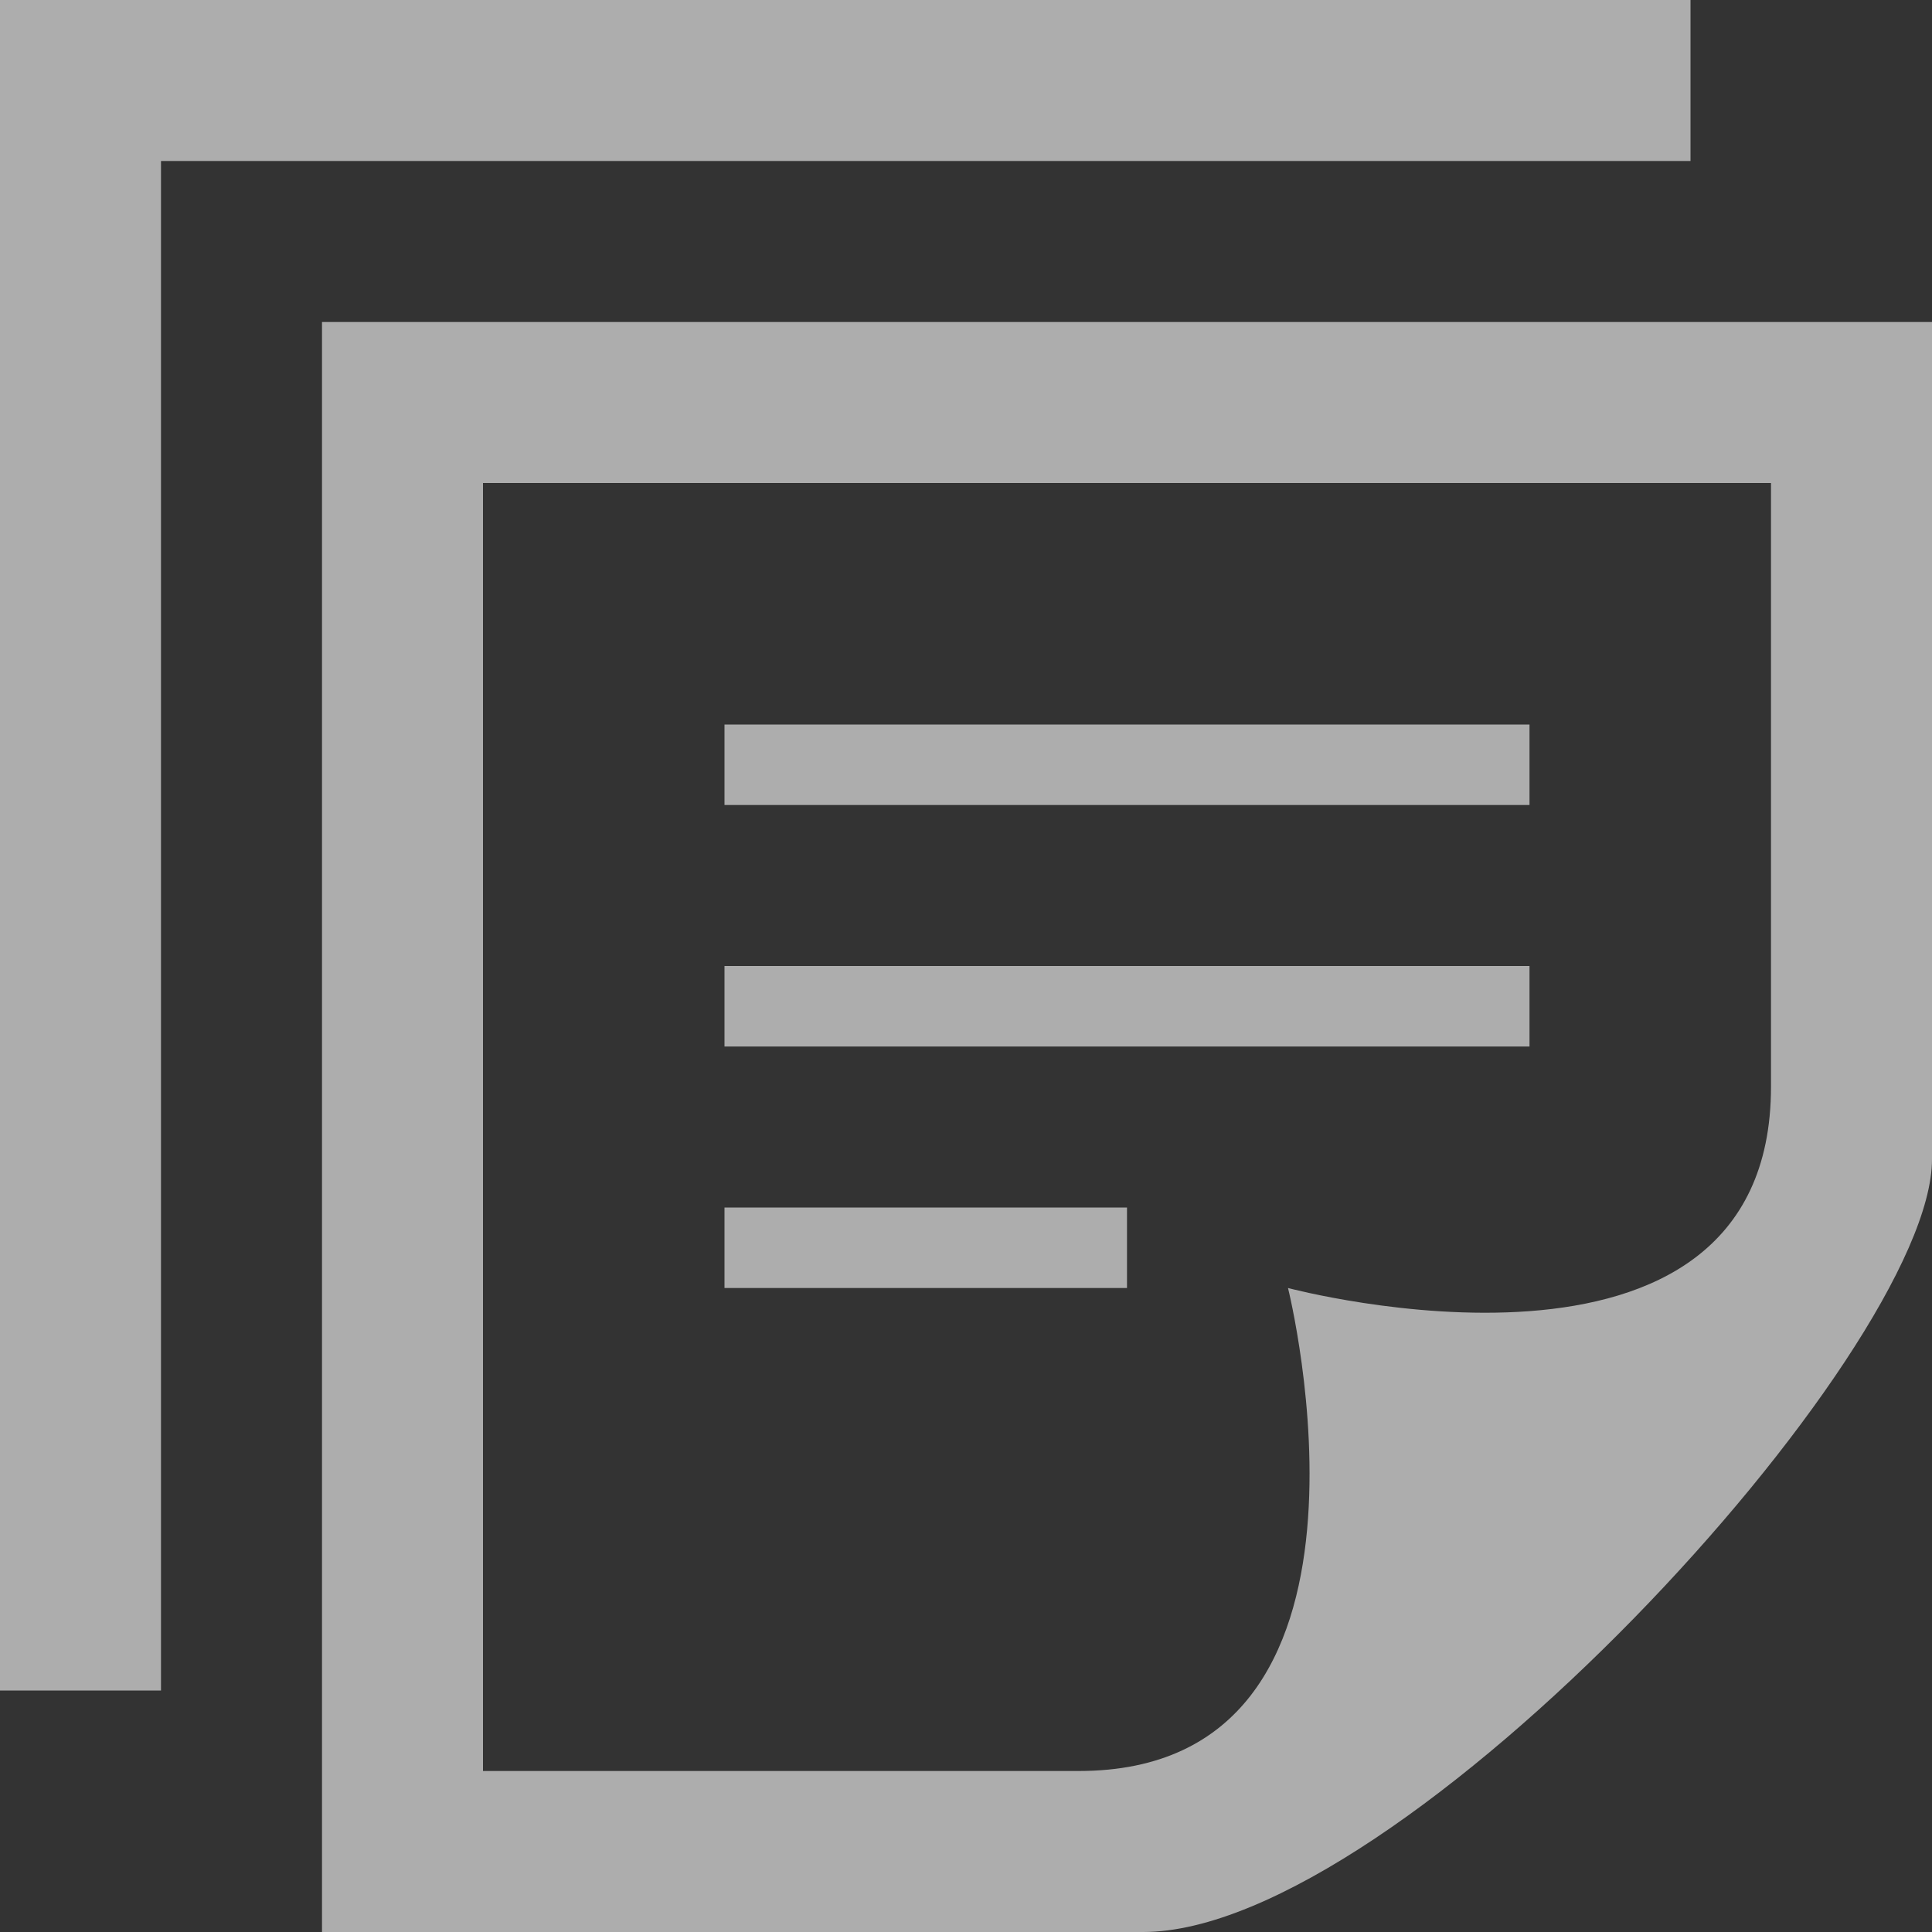 <?xml version="1.0" encoding="utf-8"?>
<!-- Generator: Adobe Illustrator 22.1.0, SVG Export Plug-In . SVG Version: 6.00 Build 0)  -->
<svg version="1.1" id="レイヤー_1" xmlns="http://www.w3.org/2000/svg" xmlns:xlink="http://www.w3.org/1999/xlink" x="0px"
	 y="0px" viewBox="0 0 24 24" style="enable-background:new 0 0 24 24;" xml:space="preserve">
<rect x="0" y="0" width="24" height="24" fill="#333333" stroke="none"/>
<style type="text/css">
	.st0{opacity:0.6;fill:#FFFFFF;enable-background:new    ;}
</style>
<path class="st0" d="M6,22V6h16v7.5c0,4.1-6,2.5-6,2.5s1.5,6-2.6,6H6z M24,14.4V4H4v20h10.2C17.4,24,24,16.8,24,14.4z M14,16H9v-1h5
	V16z M19,12H9v1h10V12z M19,9H9v1h10V9z M21,2H2v19H0V0h21V2z"/>
</svg>
